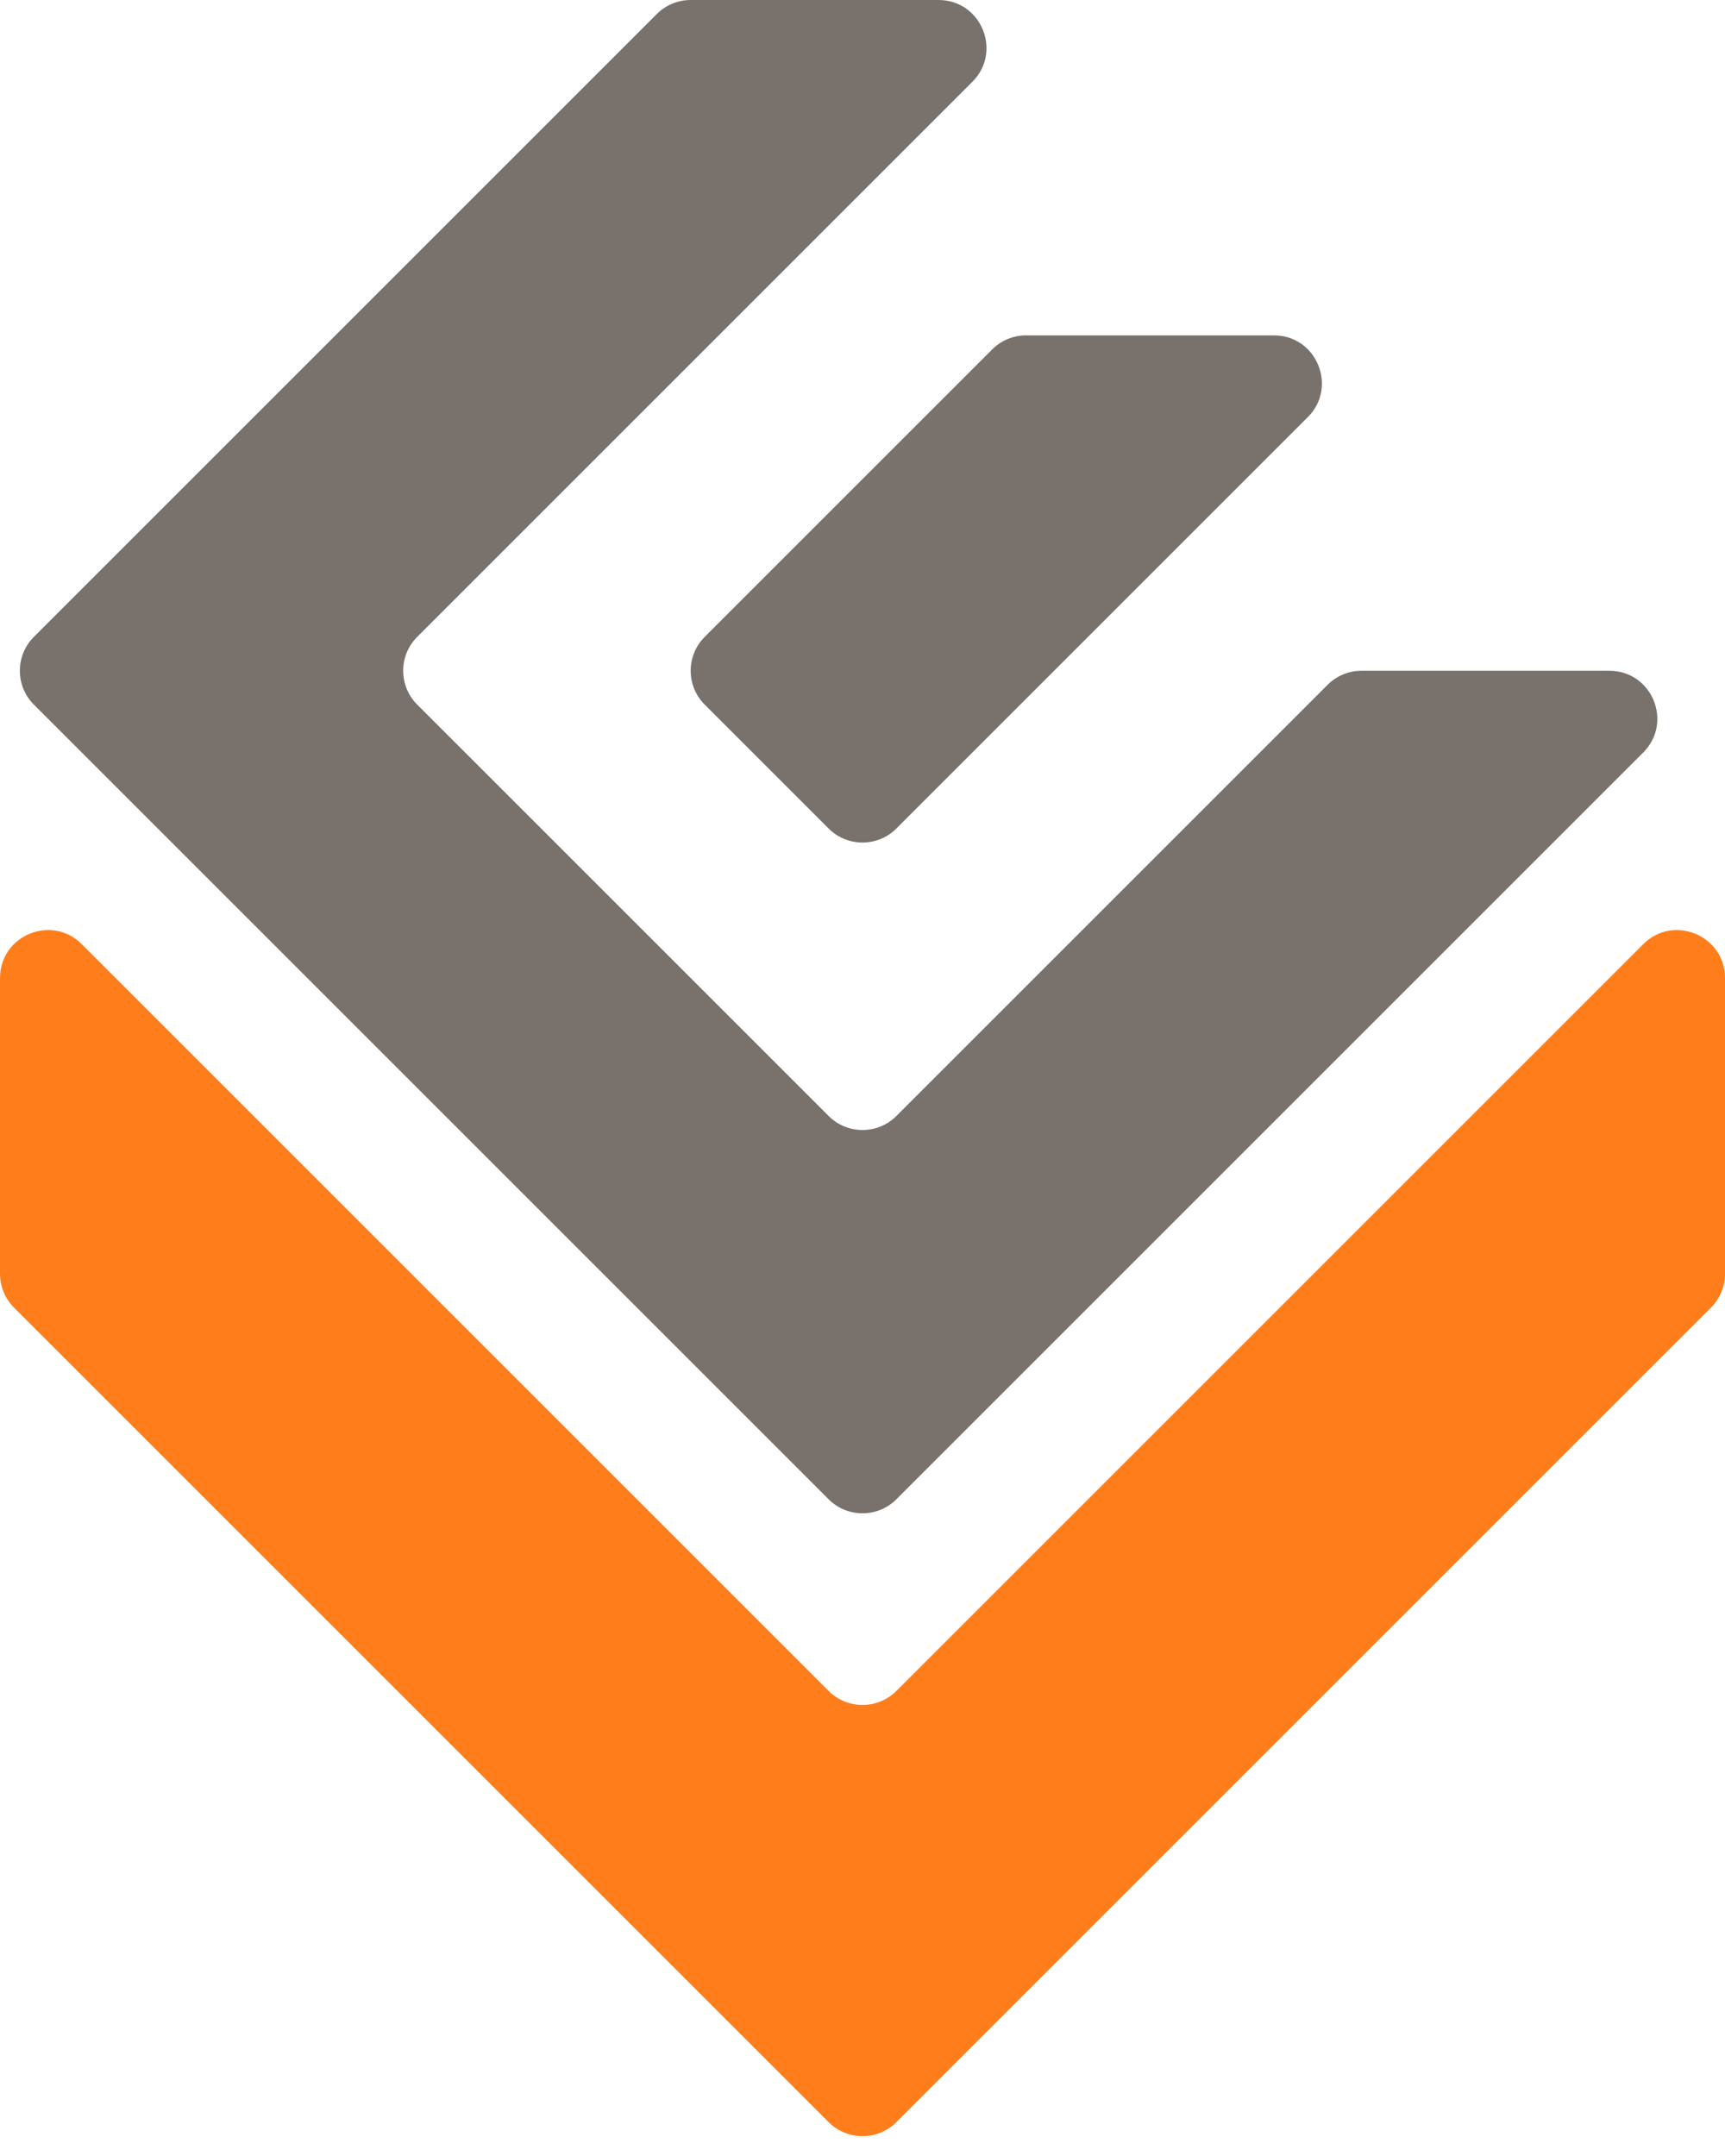 <svg width="36" height="45" viewBox="0 0 36 45" fill="none" xmlns="http://www.w3.org/2000/svg">
<path d="M0 26.586V20.414C0 19.523 1.077 19.077 1.707 19.707L17.293 35.293C17.683 35.683 18.317 35.683 18.707 35.293L34.293 19.707C34.923 19.077 36 19.523 36 20.414V26.586C36 26.851 35.895 27.105 35.707 27.293L18.707 44.293C18.317 44.683 17.683 44.683 17.293 44.293L0.293 27.293C0.105 27.105 0 26.851 0 26.586Z" fill="#FF7E1B"/>
<path d="M17.293 31.293L0.707 14.707C0.317 14.317 0.317 13.683 0.707 13.293L13.707 0.293C13.895 0.105 14.149 0 14.414 0H19.586C20.477 0 20.923 1.077 20.293 1.707L8.707 13.293C8.317 13.683 8.317 14.317 8.707 14.707L17.293 23.293C17.683 23.683 18.317 23.683 18.707 23.293L27.707 14.293C27.895 14.105 28.149 14 28.414 14H33.586C34.477 14 34.923 15.077 34.293 15.707L18.707 31.293C18.317 31.683 17.683 31.683 17.293 31.293Z" fill="#78716C"/>
<path d="M17.293 17.293L14.707 14.707C14.317 14.317 14.317 13.683 14.707 13.293L20.707 7.293C20.895 7.105 21.149 7 21.414 7H26.586C27.477 7 27.923 8.077 27.293 8.707L18.707 17.293C18.317 17.683 17.683 17.683 17.293 17.293Z" fill="#78716C"/>
</svg>
